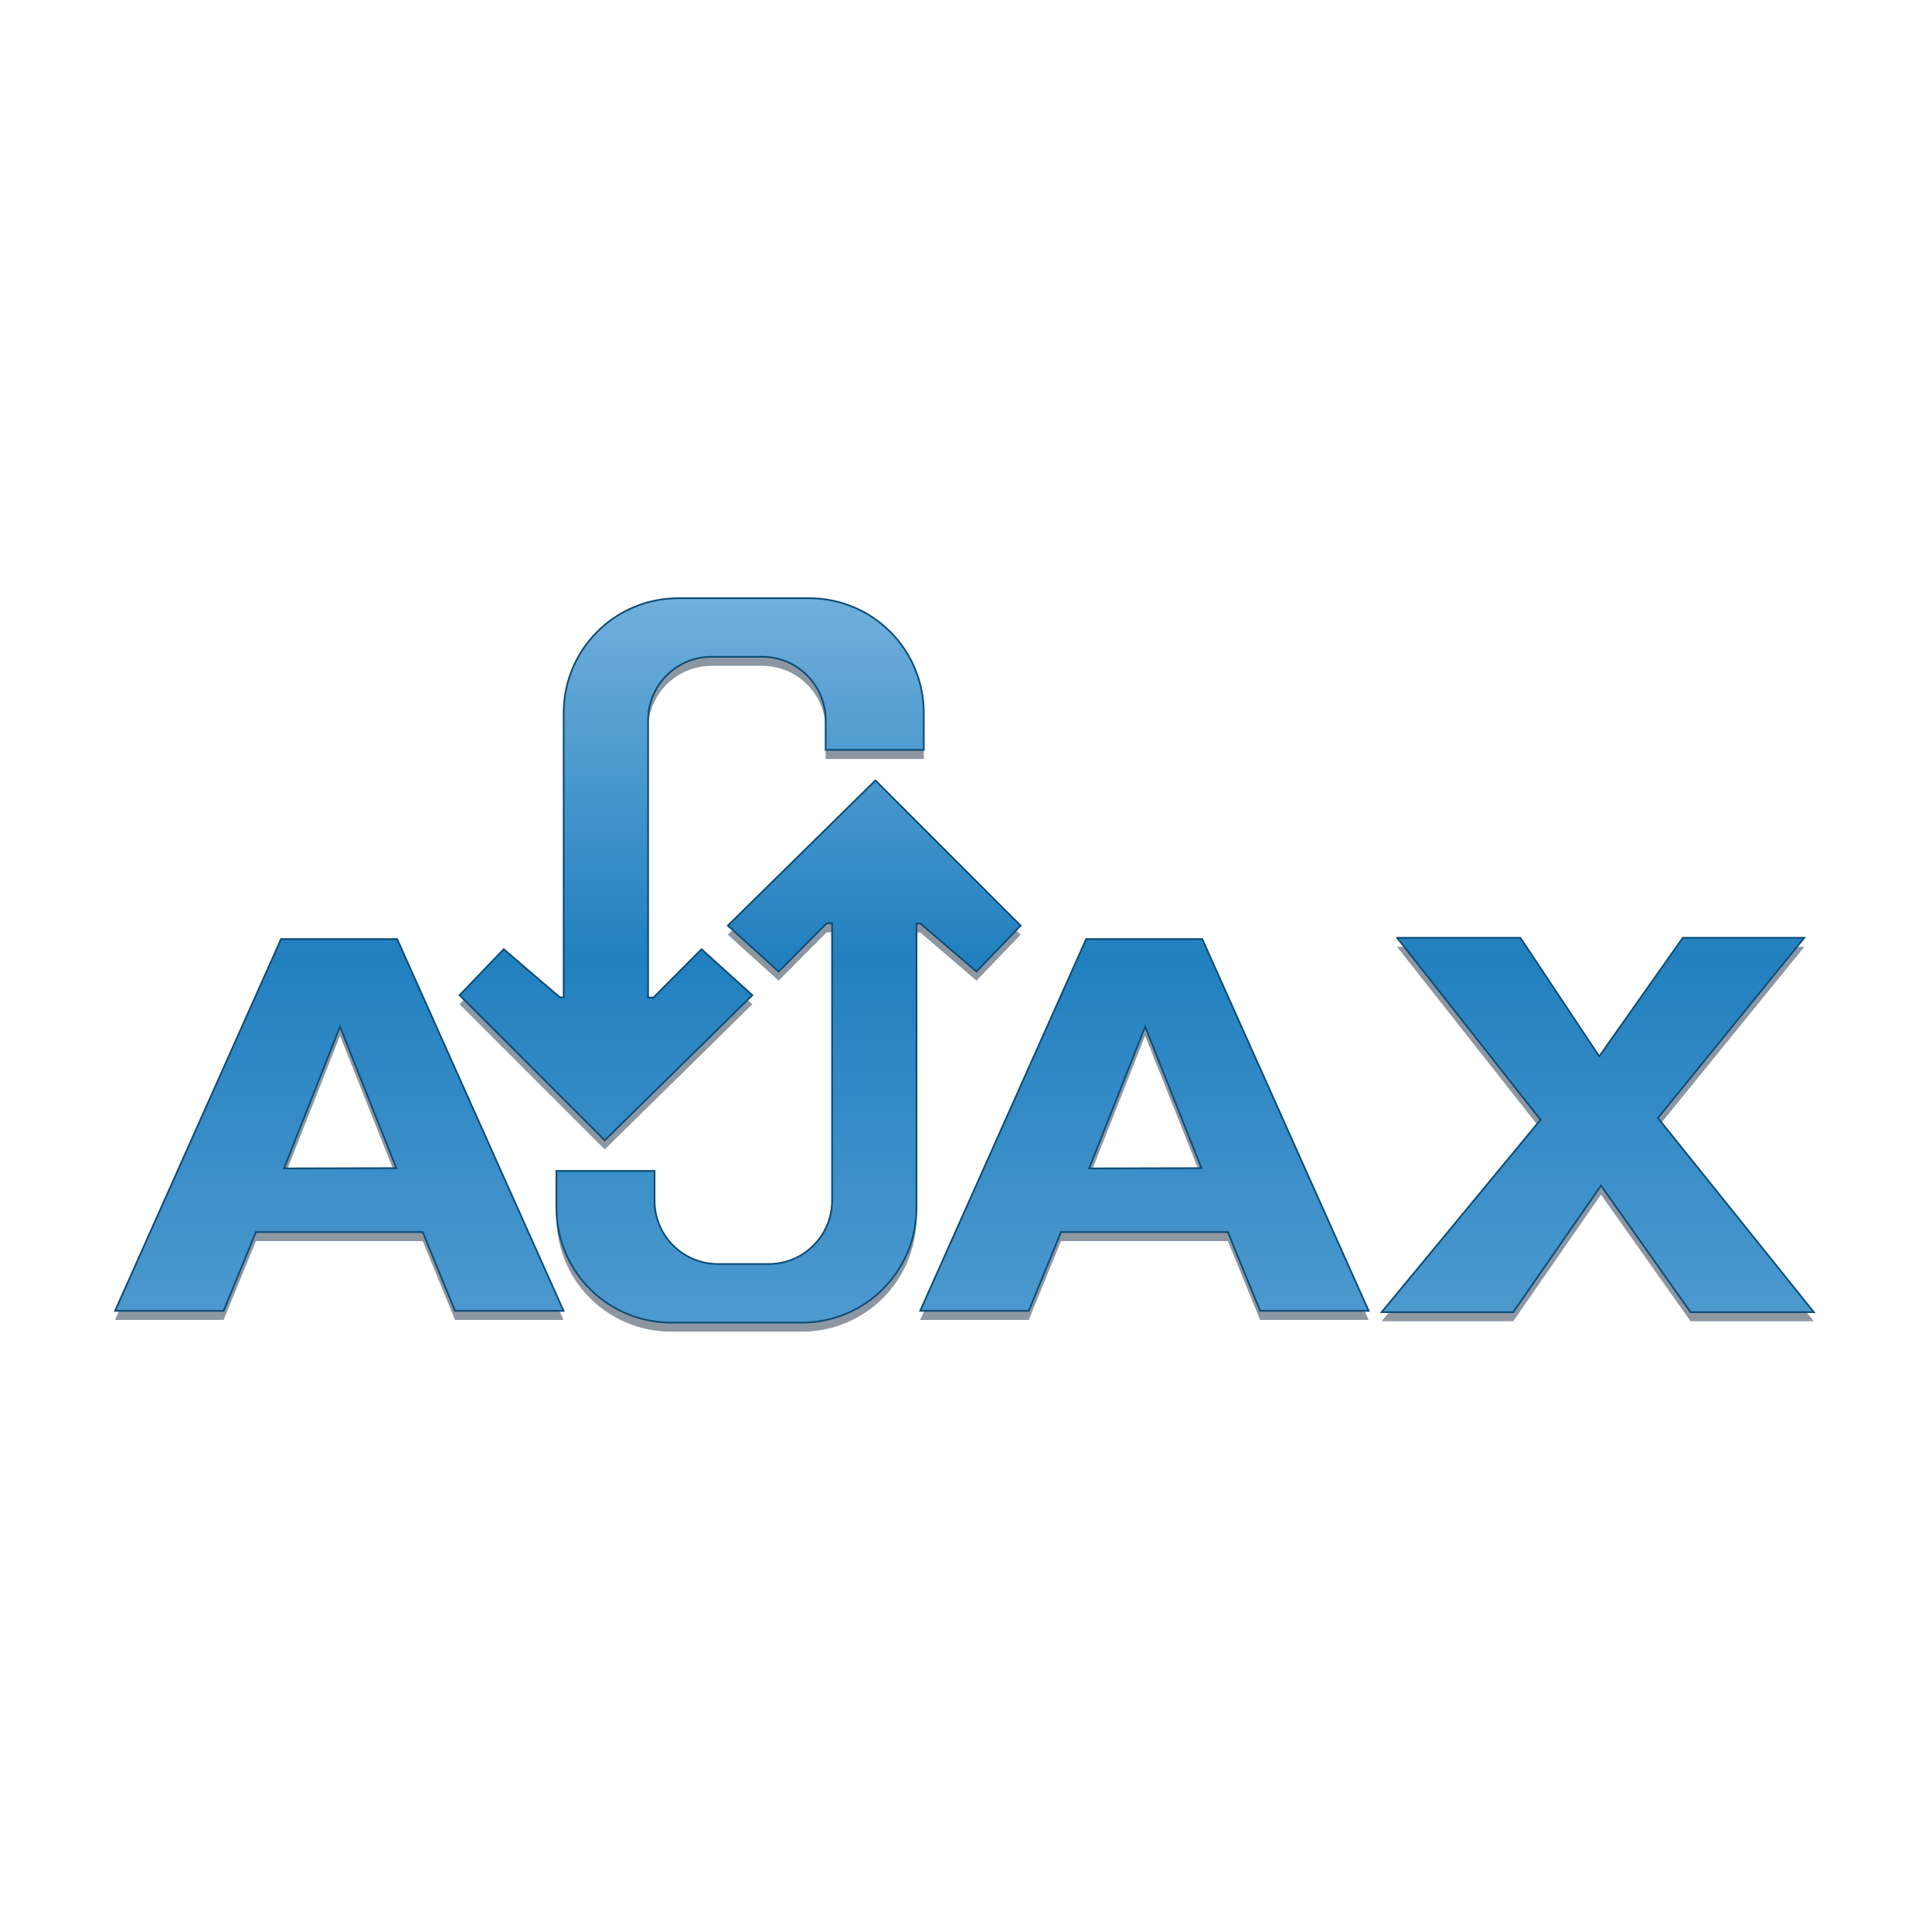 <?xml version="1.0" encoding="utf-8"?>
<!DOCTYPE svg PUBLIC "-//W3C//DTD SVG 1.1//EN" "http://www.w3.org/Graphics/SVG/1.1/DTD/svg11.dtd">
<svg version="1.1" xmlns="http://www.w3.org/2000/svg" xmlns:xlink="http://www.w3.org/1999/xlink" x="0px" y="0px"
	 width="566.93px" height="566.93px" viewBox="0 0 566.93 566.93" enable-background="new 0 0 566.93 566.93" xml:space="preserve">
<g>
	<g id="g4204" transform="translate(0,2)">
		<path id="path4206" fill="#8D97A2" d="M82.471,276.221L33.762,385.321H65.62l9.471-23.122
			h48.955l9.471,23.122h31.858l-48.832-109.101H82.471z M99.771,301.944l8.264,20.745l8.265,20.751l-16.479,0.038l-16.48,0.042
			l8.215-20.788L99.771,301.944L99.771,301.944z"/>
		<path id="path4208" fill="#8D97A2" d="M318.725,276.221l-48.71,109.101h31.859l9.469-23.122
			H360.3l9.47,23.122h31.857l-48.831-109.101H318.725z M336.023,301.944l8.266,20.745l8.265,20.751l-16.479,0.038l-16.479,0.042
			l8.215-20.788L336.023,301.944L336.023,301.944z"/>
		<path id="path4210" fill="#8D97A2" d="M409.961,275.845h36.183l23.134,34.79l24.528-34.79
			h35.659l-42.966,52.883l45.749,56.973h-36.182L469.8,348.556L444.054,385.7h-38.615l46.616-56.452L409.961,275.845z"/>
		<path id="path4212" fill="#8D97A2" d="M256.89,229.67l-43.313,42.601l14.91,13.492
			l14.105-14.181l1.575,0.003v81.35c0,10.327-8.314,18.641-18.641,18.641h-14.812c-10.328,0-18.642-8.313-18.642-18.641v-8.683
			h-28.8v10.813c0,18.673,15.032,33.703,33.703,33.703h38.265c18.672,0,33.703-15.03,33.703-33.703v-83.422l1.115,0.003
			l16.479,14.118l12.955-13.492L256.89,229.67L256.89,229.67z"/>
		<path id="path4214" fill="#8D97A2" d="M177.46,335.294l43.313-42.602l-14.912-13.491
			l-14.104,14.18l-1.574-0.002V212.03c0-10.328,8.314-18.642,18.641-18.642h14.812c10.327,0,18.641,8.313,18.641,18.642v8.683h28.8
			v-10.813c0-18.671-15.032-33.703-33.703-33.703H199.11c-18.672,0-33.703,15.032-33.703,33.703v83.421l-1.115-0.002l-16.478-14.117
			l-12.957,13.491L177.46,335.294L177.46,335.294z"/>
	</g>
	
		<linearGradient id="path3338_1_" gradientUnits="userSpaceOnUse" x1="297.2" y1="255.668" x2="297.2" y2="42.055" gradientTransform="matrix(1 0 0 -1 -14.195 429.504)">
		<stop  offset="0" style="stop-color:#72B0DC"/>
		<stop  offset="0.5" style="stop-color:#2280BF"/>
		<stop  offset="1" style="stop-color:#4D99CF"/>
	</linearGradient>
	<path id="path3338" fill="url(#path3338_1_)" stroke="#0C4C76" stroke-width="0.5" d="M199.108,175.535
		c-18.672,0-33.703,15.032-33.703,33.704v83.423l-1.115-0.004l-16.478-14.118l-12.957,13.493l42.602,42.599l43.313-42.599
		L205.86,278.54l-14.105,14.181l-1.574-0.003v-81.349c0-10.328,8.314-18.641,18.641-18.641h14.813
		c10.327,0,18.641,8.313,18.641,18.641v8.683h28.8v-10.813c0-18.671-15.032-33.704-33.703-33.704H199.108z M256.89,229.01
		l-43.313,42.602l14.91,13.491l14.105-14.18l1.575,0.003v81.348c0,10.328-8.314,18.643-18.641,18.643h-14.812
		c-10.328,0-18.642-8.314-18.642-18.643v-8.682h-28.8v10.813c0,18.67,15.032,33.704,33.703,33.704h38.265
		c18.672,0,33.703-15.034,33.703-33.704v-83.422l1.115,0.003l16.479,14.117l12.955-13.491L256.89,229.01z M409.961,275.184
		l42.094,53.404l-46.616,56.451h38.614l25.746-37.145l26.266,37.145h36.185l-45.75-56.974l42.965-52.882h-35.658l-24.526,34.791
		l-23.136-34.791H409.961z M82.471,275.56L33.762,384.663H65.62l9.471-23.124h48.955l9.471,23.124h31.858L116.542,275.56H82.471z
		 M318.726,275.56l-48.71,109.103h31.858l9.47-23.124h48.957l9.47,23.124h31.857L352.797,275.56H318.726z M99.771,301.283
		l8.264,20.747l8.265,20.748l-16.479,0.037l-16.48,0.044l8.215-20.788L99.771,301.283z M336.025,301.283l8.266,20.747l8.264,20.748
		l-16.479,0.037l-16.48,0.044l8.216-20.788L336.025,301.283z"/>
</g>
</svg>
